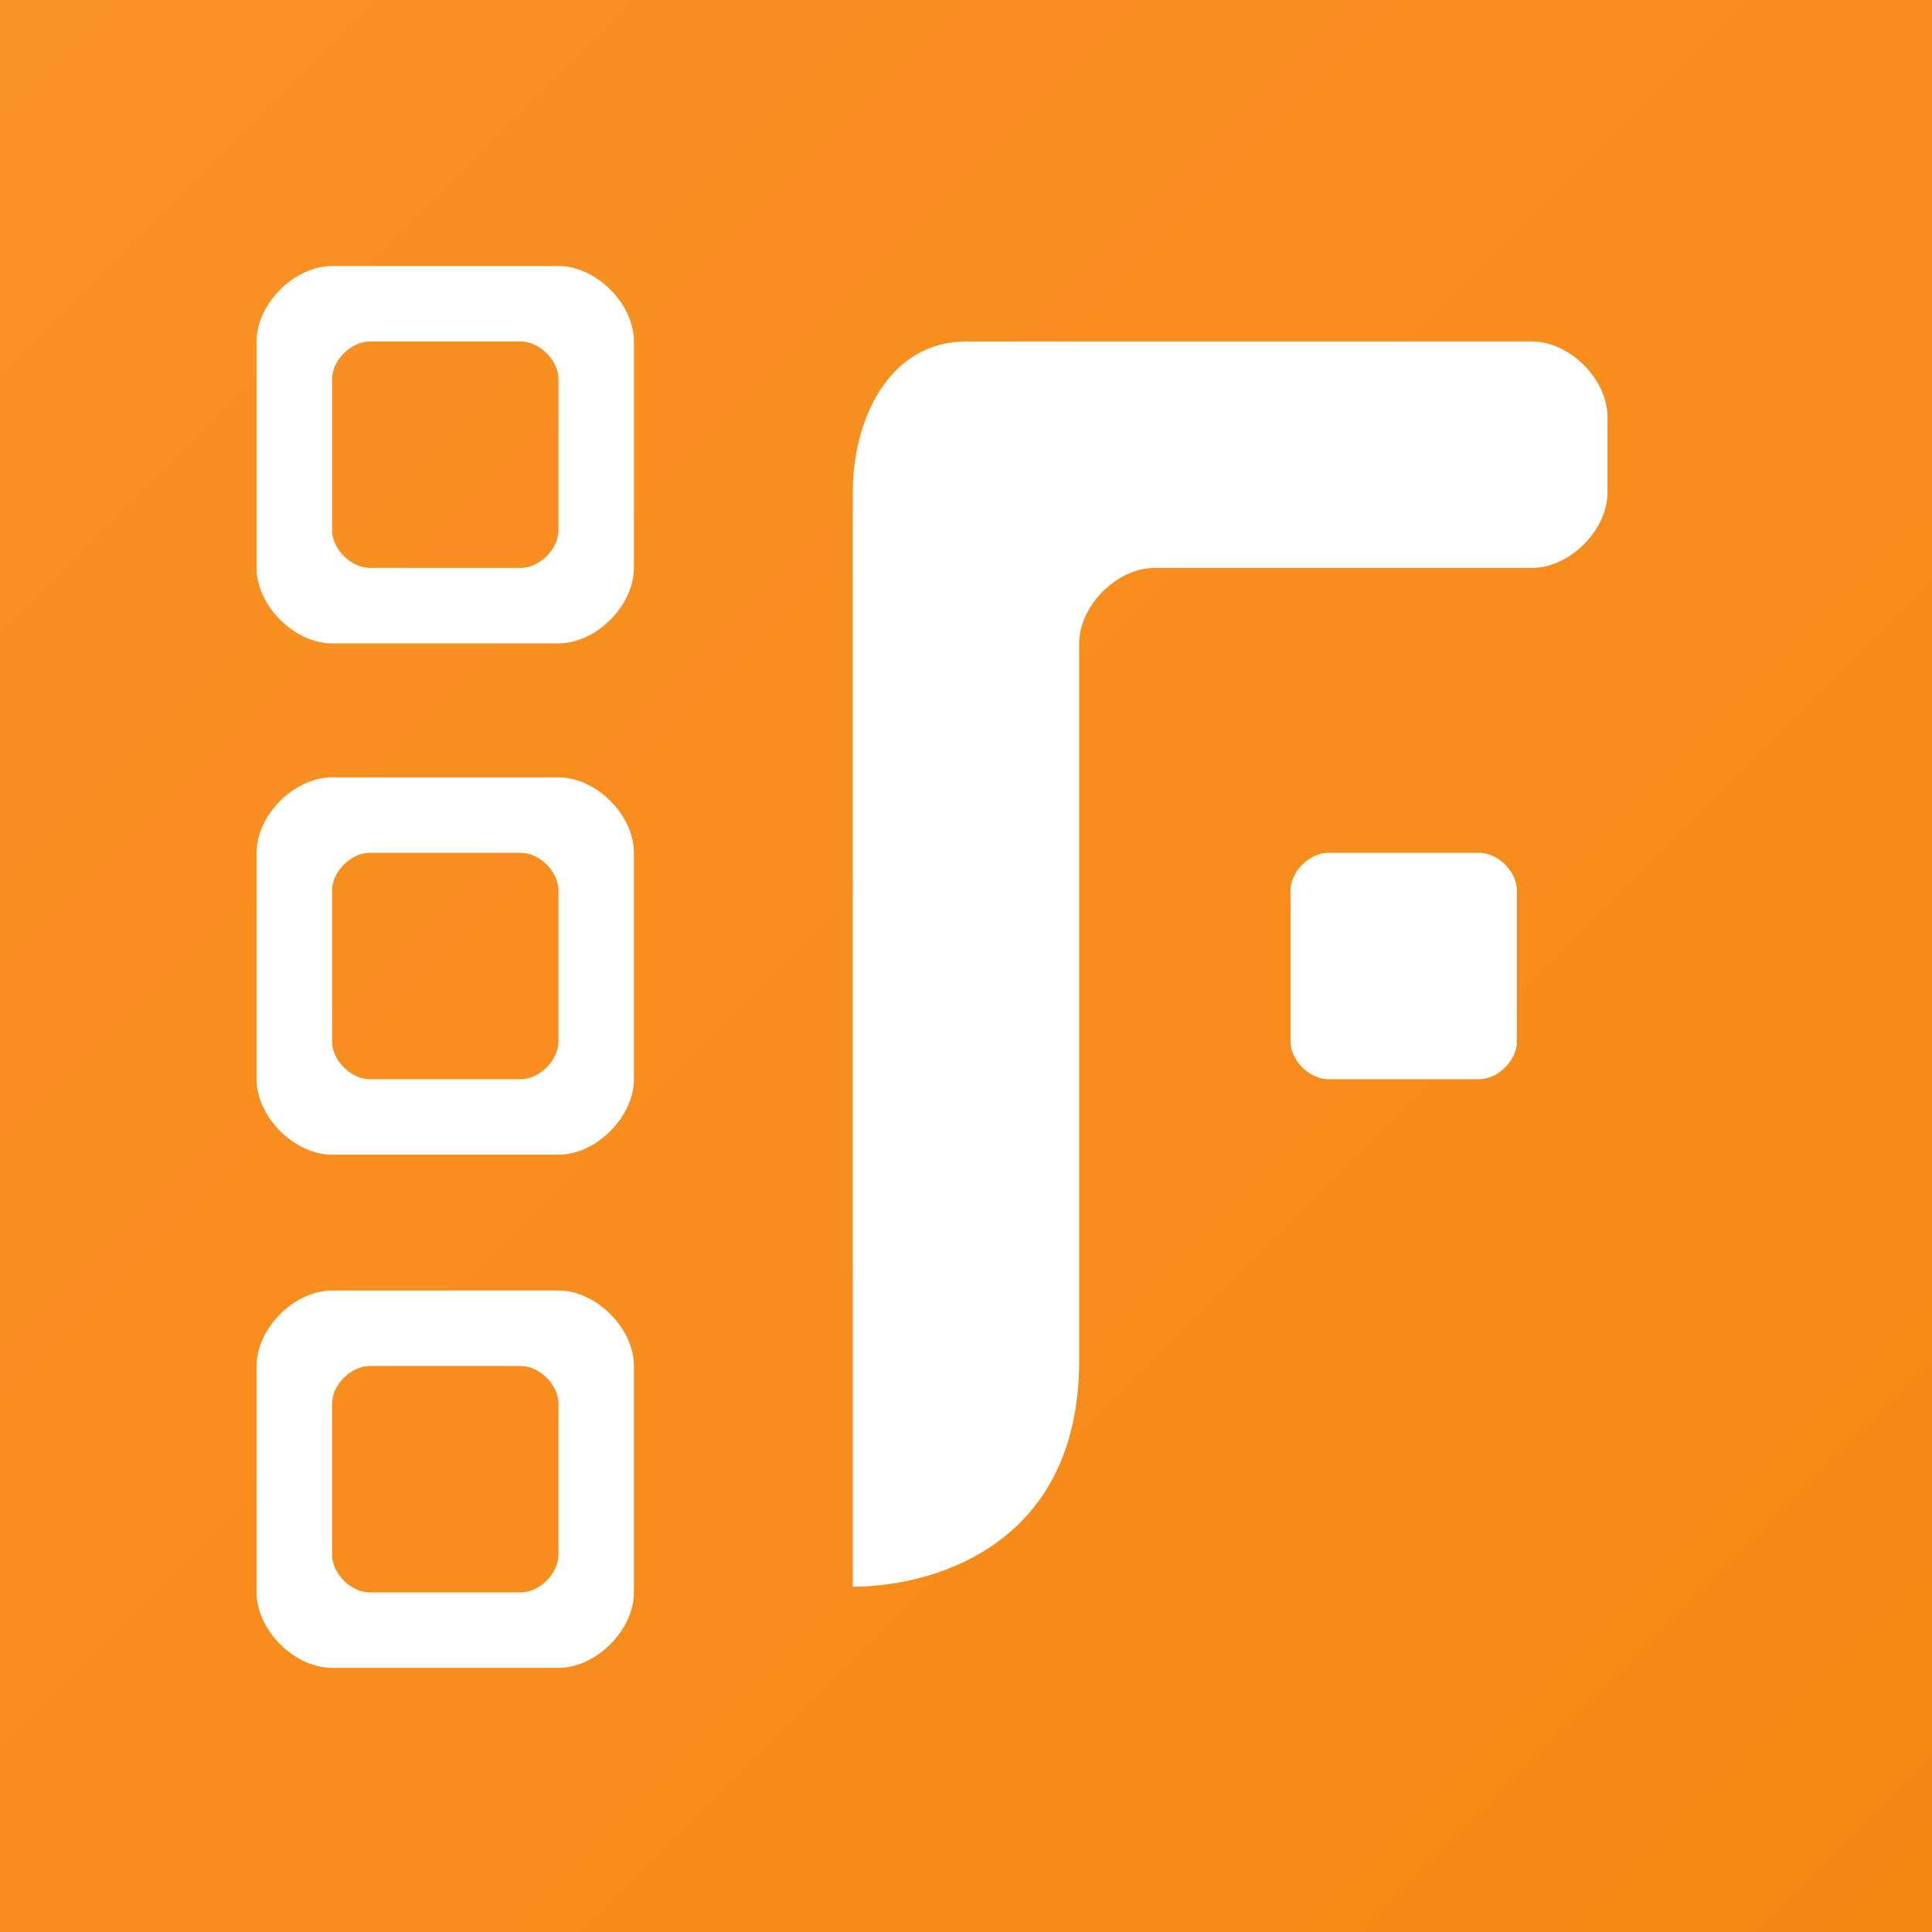 <?xml version="1.0" encoding="UTF-8"?>
<!DOCTYPE svg PUBLIC "-//W3C//DTD SVG 1.1//EN" "http://www.w3.org/Graphics/SVG/1.1/DTD/svg11.dtd">
<svg xmlns="http://www.w3.org/2000/svg" version="1.1" width="1024px" height="1024px"
    xmlns:xlink="http://www.w3.org/1999/xlink">
    <rect width="100%" height="100%" fill="#333333" stroke="none"/>
    <defs>
        <linearGradient id="Gradient2" x1="0" x2="1" y1="0" y2="1">
            <stop offset="0%" stop-color="#F99224" />
            <stop offset="100%" stop-color="#F48815" />
        </linearGradient>
    </defs>
    <rect x="0" y="0" width="1024" height="1024" fill="url(#Gradient2)" />
    <g>
        <path fill="#ffffff"
            d="M176 141c38 0 77 0 120 0 20 0 40 20 40 40 0 40 0 80 0 120 0 20-20 40-40 40-35 0-65 0-120 0-20 0-40-20-40-40 0-40 0-110 0-120 0-20 20-40 40-40Zm20 40c-10 0-20 10-20 20 0 10 0 70 0 80 0 10 10 20 20 20 10 0 70 0 80 0 10 0 20-10 20-20 0-26 0-68 0-80 0-10-10-20-20-20Z" />
    </g>
    <g>
        <path fill="#ffffff"
            d="M176 412c38 0 77 0 120 0 20 0 40 20 40 40 0 40 0 80 0 120 0 20-20 40-40 40-35 0-65 0-120 0-20 0-40-20-40-40 0-40 0-110 0-120 0-20 20-40 40-40Zm20 40c-10 0-20 10-20 20 0 10 0 70 0 80 0 10 10 20 20 20 10 0 70 0 80 0 10 0 20-10 20-20 0-26 0-68 0-80 0-10-10-20-20-20Z" />
    </g>
    <g>
        <path fill="#ffffff"
            d="M176 684c38 0 77 0 120 0 20 0 40 20 40 40 0 40 0 80 0 120 0 20-20 40-40 40-35 0-65 0-120 0-20 0-40-20-40-40 0-40 0-110 0-120 0-20 20-40 40-40Zm20 40c-10 0-20 10-20 20 0 10 0 70 0 80 0 10 10 20 20 20 10 0 70 0 80 0 10 0 20-10 20-20 0-26 0-68 0-80 0-10-10-20-20-20Z" />
    </g>
    <g>
        <path fill="#ffffff"
            d="M704 452Zm0 0c-10 0-20 10-20 20 0 10 0 70 0 80 0 10 10 20 20 20 10 0 70 0 80 0 10 0 20-10 20-20 0-26 0-68 0-80 0-10-10-20-20-20Z" />
    </g>
    <g>
        <path fill="#ffffff"
            d="m572 181c72 0 144 0 240 0 20 0 40 20 40 40 0 24 0 32 0 40 0 20-20 40-40 40-64 0-160 0-200 0-20 0-40 20-40 40 0 128 0 256 0 380 0 100-80 120-120 120 0-184 0-368 0-580 0-40 20-80 60-80z" />
    </g>
</svg>
